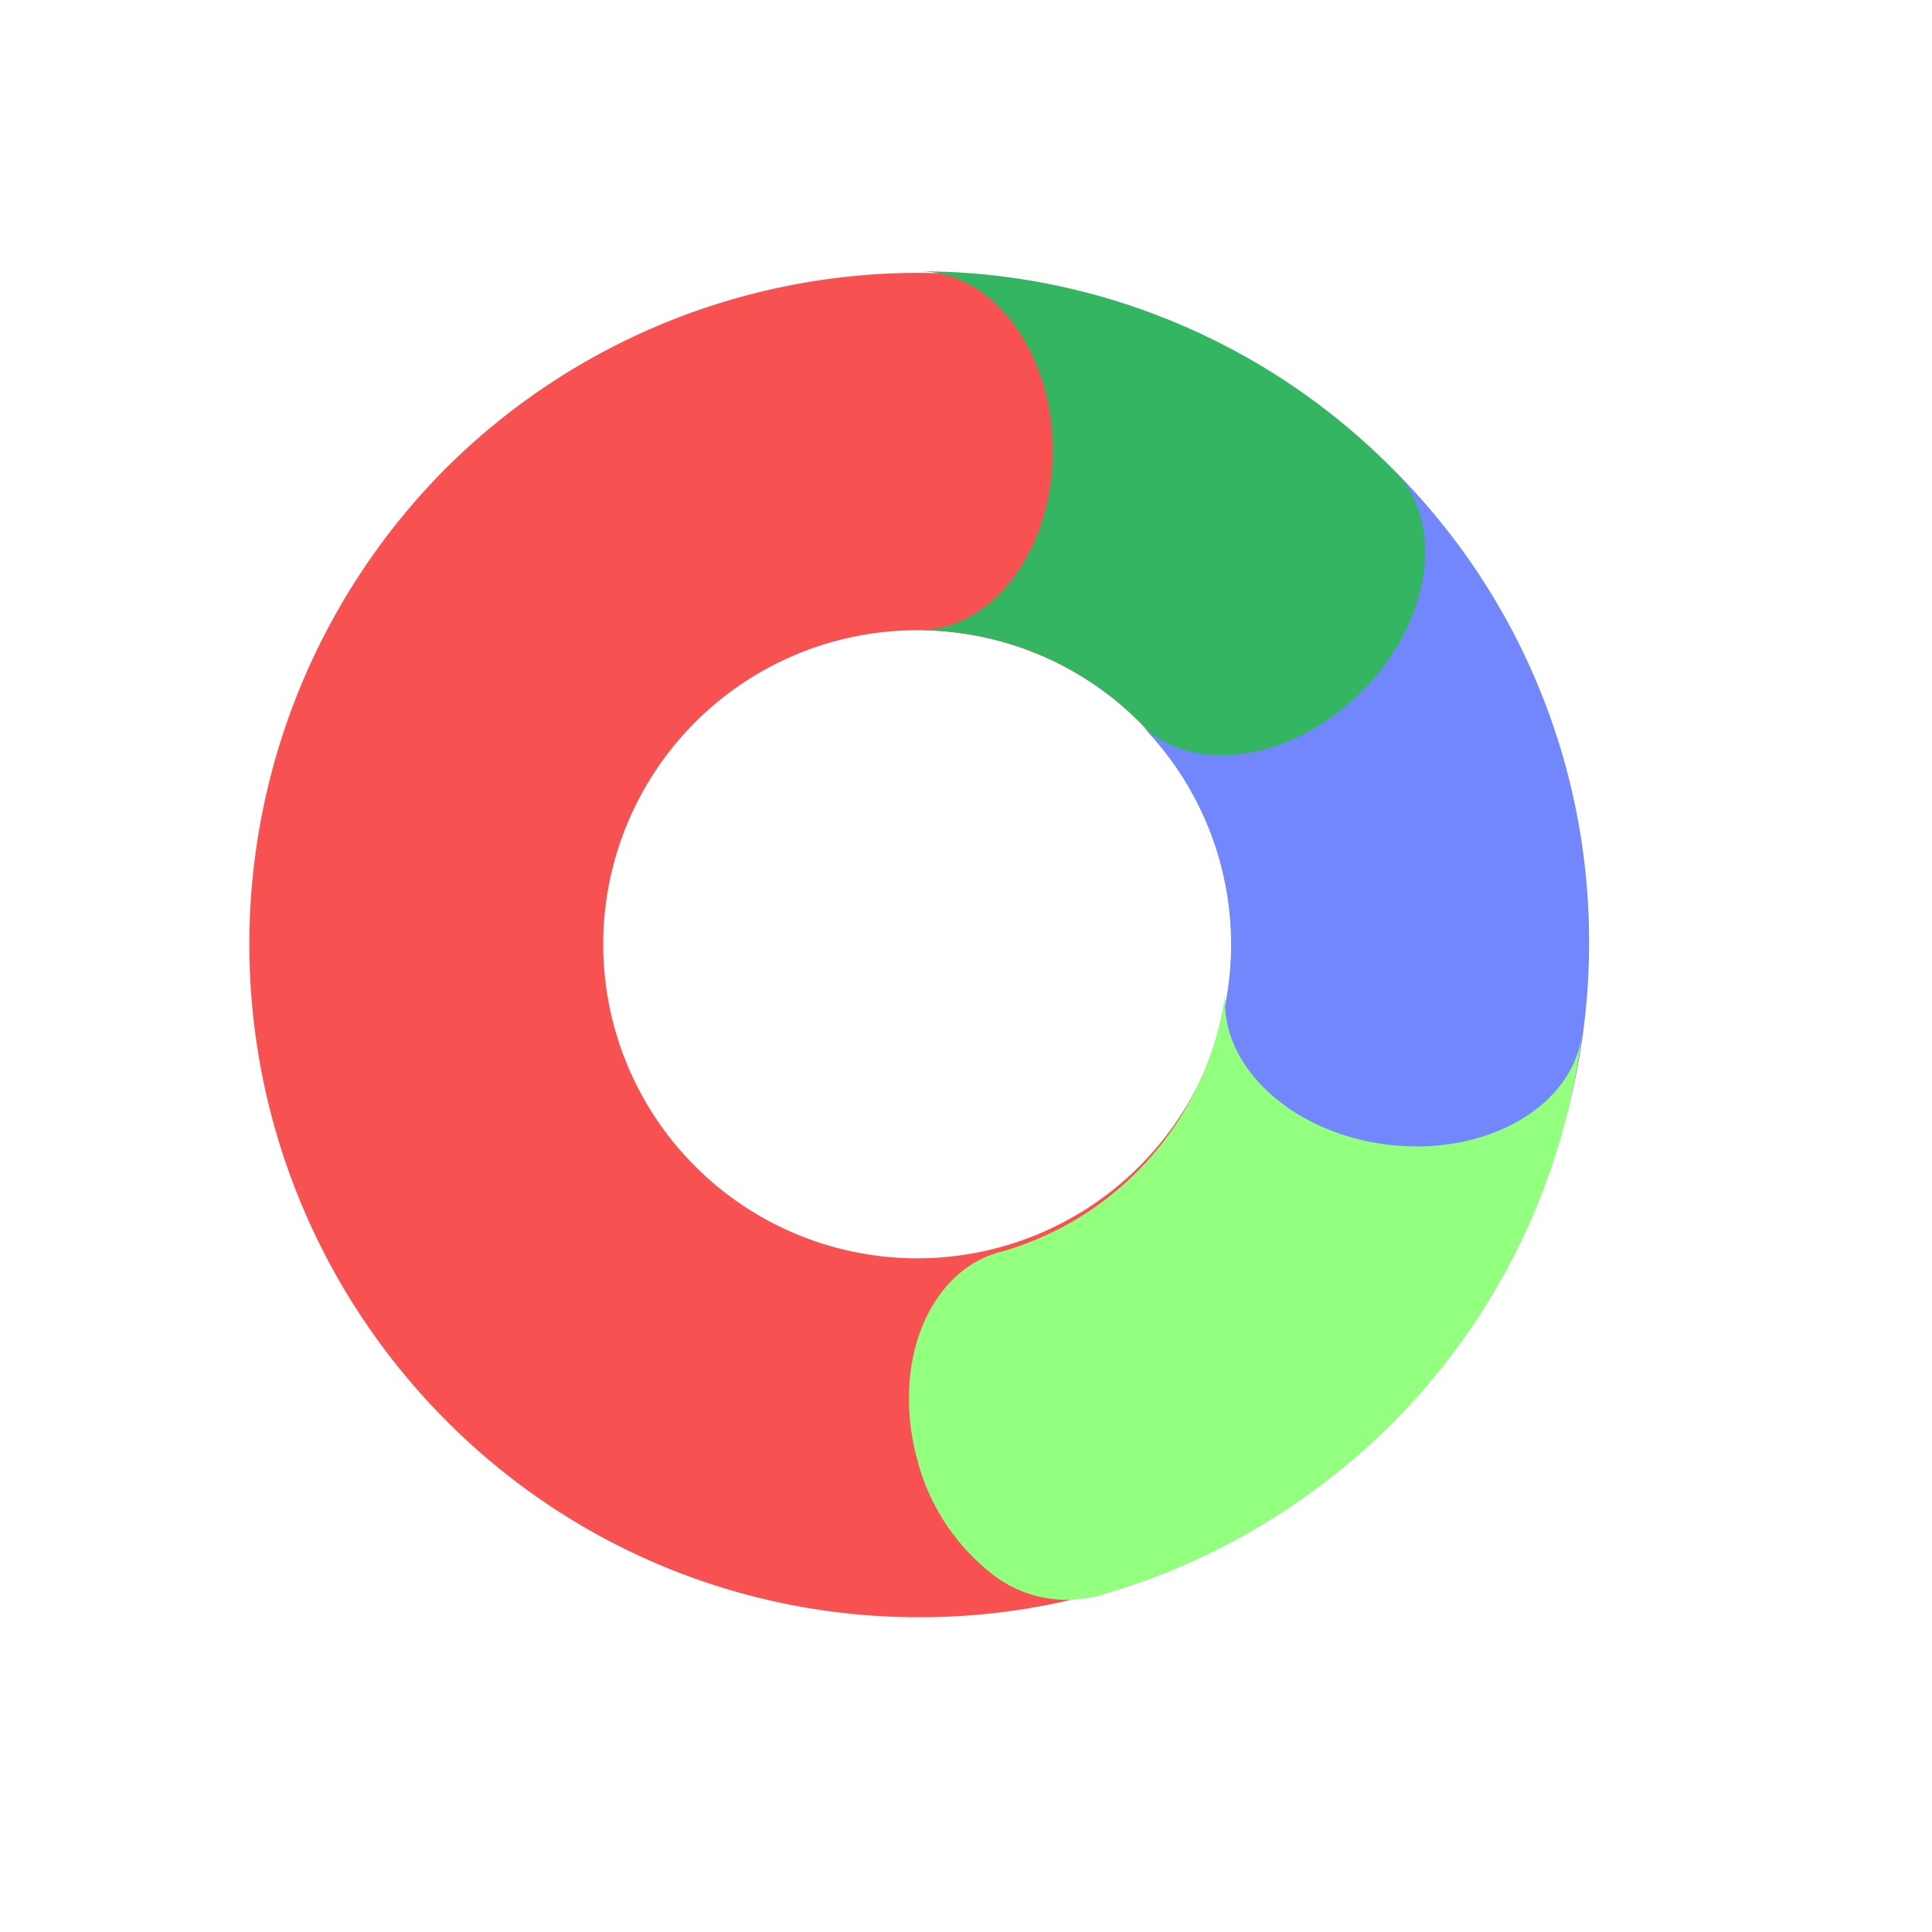 <svg xmlns="http://www.w3.org/2000/svg" width="89" height="89" viewBox="0 0 89 89">
  <defs>
    <style>
      .cls-1 {
        fill: #d8d8d8;
        stroke: #979797;
        stroke-miterlimit: 10;
        opacity: 0;
      }

      .cls-2 {
        fill: #f75151;
      }

      .cls-3 {
        fill: #34b561;
      }

      .cls-4 {
        fill: #7287fb;
      }

      .cls-5 {
        fill: #93ff7f;
      }
    </style>
  </defs>
  <g id="编组_23" data-name="编组 23" transform="translate(0.5 0.5)">
    <g id="编组_18" data-name="编组 18">
      <rect id="矩形备份_4" data-name="矩形备份 4" class="cls-1" width="88" height="88"/>
      <path id="形状结合" class="cls-2" d="M30.833,62a30.654,30.654,0,0,1-21.8-9.08,31.083,31.083,0,0,1,0-43.841A30.849,30.849,0,0,1,61.667,31,31.012,31.012,0,0,1,42.835,59.564,30.5,30.5,0,0,1,30.833,62Zm0-45.467A14.467,14.467,0,1,0,45.222,31,14.444,14.444,0,0,0,30.833,16.533Z" transform="translate(11 12)"/>
      <path id="形状结合-2" data-name="形状结合" class="cls-3" d="M19.292,28.8c-2.88,0-5.2-1.316-6.048-3.434-.019-.048-.038-.1-.055-.144A14.4,14.4,0,0,0,0,16.533c3.4,0,6.167-3.709,6.167-8.267S3.4,0,.006,0A30.5,30.5,0,0,1,12,2.436a30.721,30.721,0,0,1,9.8,6.643,30.9,30.9,0,0,1,6.608,9.854l.03.071c.034.082.067.16.1.239l-.016.006a5.574,5.574,0,0,1-.656,4.932,9.751,9.751,0,0,1-4.689,3.833A10.446,10.446,0,0,1,19.292,28.8Z" transform="translate(41.833 12)"/>
      <path id="形状结合-3" data-name="形状结合" class="cls-4" d="M19.292,28.8c-2.88,0-5.2-1.316-6.048-3.434-.019-.048-.038-.1-.055-.144A14.4,14.4,0,0,0,0,16.533c3.4,0,6.167-3.709,6.167-8.267S3.4,0,.006,0A30.5,30.5,0,0,1,12,2.436a30.721,30.721,0,0,1,9.8,6.643,30.9,30.9,0,0,1,6.608,9.854l.03.071c.034.082.067.16.1.239l-.016.006a5.574,5.574,0,0,1-.656,4.932,9.751,9.751,0,0,1-4.689,3.833A10.446,10.446,0,0,1,19.292,28.8Z" transform="translate(63.708 21.161) rotate(45)"/>
      <path id="形状结合-4" data-name="形状结合" class="cls-5" d="M19.292,28.8c-2.88,0-5.2-1.316-6.048-3.434-.019-.048-.038-.1-.055-.144A14.4,14.4,0,0,0,0,16.533c3.4,0,6.167-3.709,6.167-8.267S3.4,0,.006,0A30.5,30.5,0,0,1,12,2.436a30.721,30.721,0,0,1,9.8,6.643,30.9,30.9,0,0,1,6.608,9.854l.03.071c.034.082.067.16.1.239l-.016.006a5.574,5.574,0,0,1-.656,4.932,9.751,9.751,0,0,1-4.689,3.833A10.446,10.446,0,0,1,19.292,28.8Z" transform="translate(72.376 47.115) rotate(97)"/>
    </g>
  </g>
</svg>
